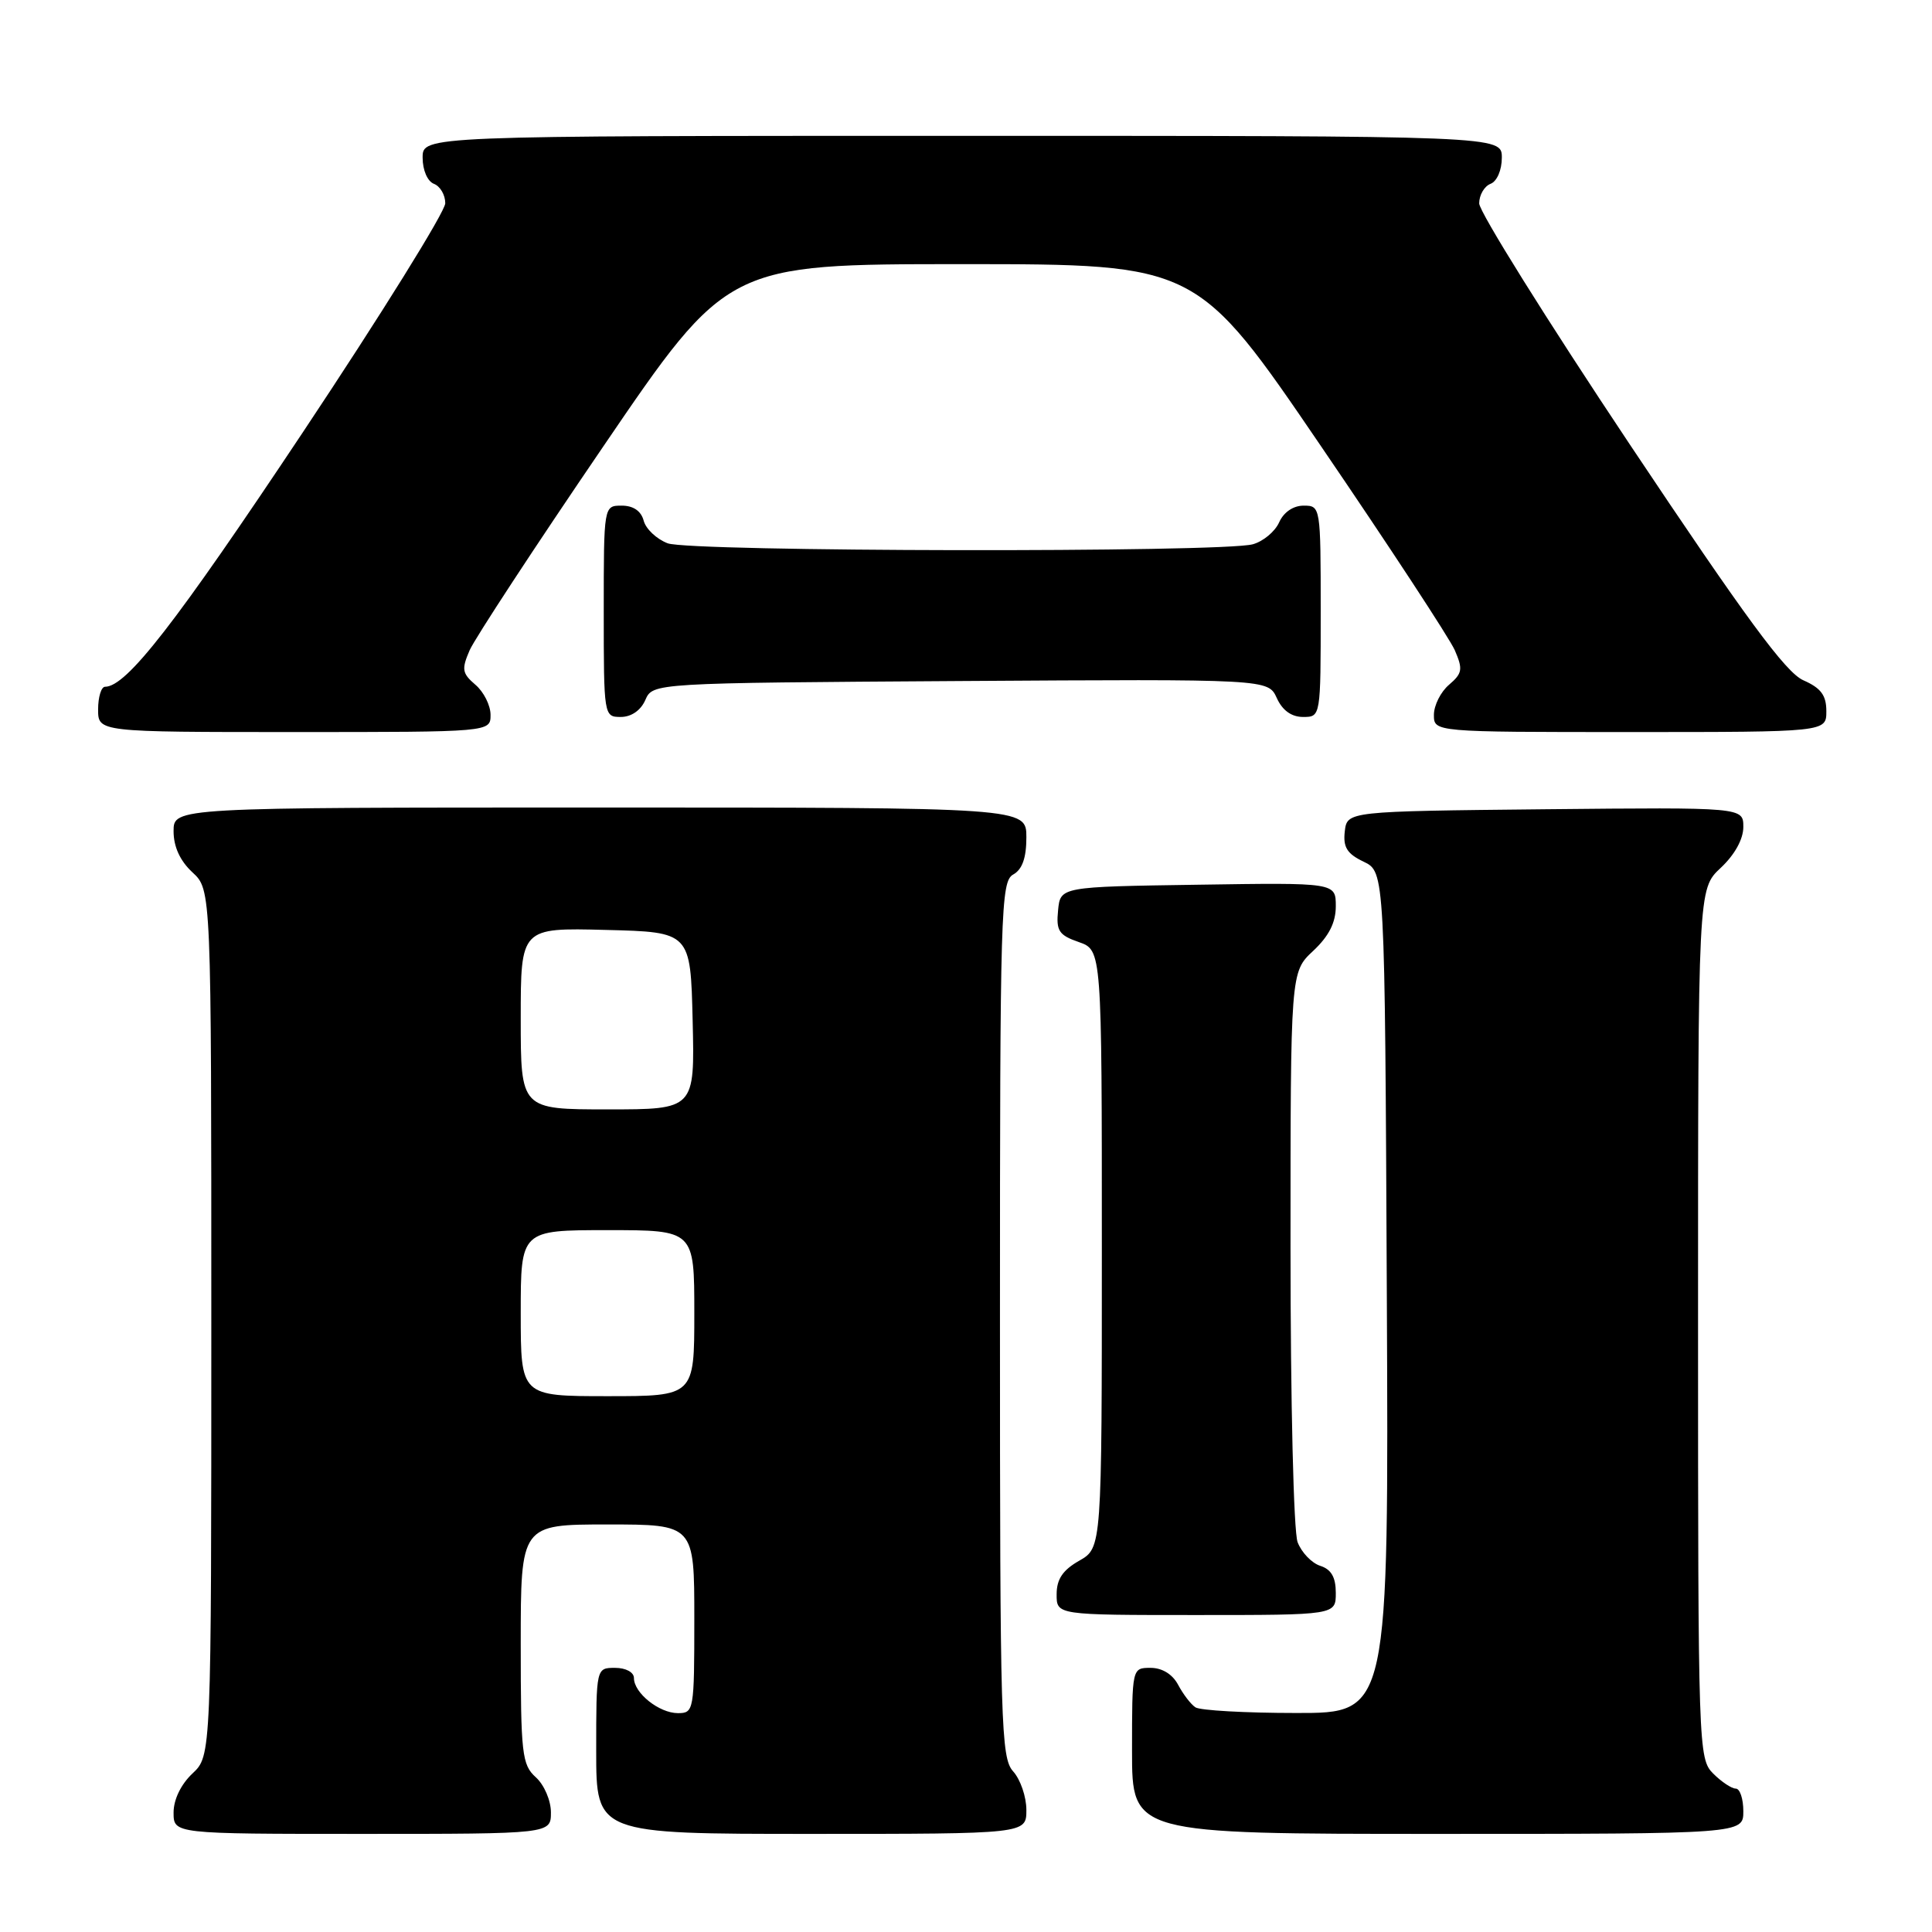 <?xml version="1.0" encoding="UTF-8" standalone="no"?>
<!DOCTYPE svg PUBLIC "-//W3C//DTD SVG 1.1//EN" "http://www.w3.org/Graphics/SVG/1.1/DTD/svg11.dtd" >
<svg xmlns="http://www.w3.org/2000/svg" xmlns:xlink="http://www.w3.org/1999/xlink" version="1.1" viewBox="0 0 256 256">
 <g >
 <path fill="currentColor"
d=" M 73.00 240.15 C 73.00 238.58 72.11 236.50 71.00 235.50 C 69.16 233.84 69.00 232.42 69.00 217.85 C 69.00 202.00 69.00 202.00 80.50 202.00 C 92.00 202.00 92.00 202.00 92.00 214.50 C 92.00 226.66 91.94 227.00 89.83 227.00 C 87.34 227.00 84.00 224.33 84.00 222.35 C 84.00 221.58 82.93 221.00 81.50 221.00 C 79.00 221.00 79.00 221.00 79.00 232.00 C 79.00 243.00 79.00 243.00 107.50 243.00 C 136.00 243.00 136.00 243.00 136.00 239.83 C 136.00 238.08 135.21 235.79 134.25 234.72 C 132.63 232.93 132.50 228.63 132.50 174.82 C 132.50 120.66 132.61 116.80 134.25 115.88 C 135.46 115.21 136.00 113.67 136.00 110.95 C 136.00 107.00 136.00 107.00 79.50 107.00 C 23.00 107.00 23.00 107.00 23.00 110.14 C 23.00 112.20 23.86 114.07 25.50 115.59 C 28.00 117.90 28.00 117.90 28.00 175.28 C 28.00 232.65 28.00 232.65 25.50 235.00 C 23.98 236.43 23.00 238.45 23.00 240.17 C 23.00 243.00 23.00 243.00 48.00 243.00 C 73.00 243.00 73.00 243.00 73.00 240.15 Z  M 231.00 240.00 C 231.00 238.35 230.55 237.00 230.00 237.00 C 229.45 237.00 228.10 236.10 227.00 235.00 C 225.05 233.05 225.00 231.67 225.00 175.40 C 225.00 117.80 225.00 117.80 228.00 115.00 C 229.85 113.27 231.00 111.20 231.00 109.58 C 231.00 106.97 231.00 106.97 204.75 107.23 C 178.50 107.50 178.50 107.50 178.19 110.17 C 177.95 112.26 178.49 113.13 180.69 114.18 C 183.50 115.53 183.50 115.53 183.76 171.26 C 184.02 227.00 184.02 227.00 171.76 226.98 C 165.02 226.98 159.00 226.64 158.40 226.23 C 157.79 225.83 156.77 224.49 156.11 223.25 C 155.37 221.85 154.00 221.00 152.46 221.00 C 150.00 221.00 150.00 221.00 150.00 232.00 C 150.00 243.00 150.00 243.00 190.50 243.00 C 231.00 243.00 231.00 243.00 231.00 240.00 Z  M 177.00 211.07 C 177.00 208.99 176.40 207.95 174.94 207.48 C 173.81 207.12 172.46 205.71 171.94 204.35 C 171.41 202.96 171.00 185.79 171.00 165.34 C 171.00 128.80 171.00 128.80 174.00 126.00 C 176.09 124.04 177.00 122.25 177.00 120.08 C 177.00 116.95 177.00 116.95 158.75 117.23 C 140.50 117.50 140.50 117.50 140.20 120.63 C 139.93 123.34 140.30 123.91 142.95 124.83 C 146.00 125.90 146.00 125.90 146.00 165.49 C 146.00 205.09 146.00 205.09 143.01 206.80 C 140.82 208.04 140.01 209.25 140.01 211.25 C 140.00 214.00 140.00 214.00 158.50 214.00 C 177.00 214.00 177.00 214.00 177.00 211.07 Z  M 65.00 94.72 C 65.00 93.47 64.10 91.67 62.99 90.73 C 61.22 89.21 61.14 88.68 62.24 86.14 C 62.94 84.57 70.90 72.41 79.95 59.14 C 96.39 35.00 96.39 35.00 127.50 35.00 C 158.61 35.00 158.61 35.00 175.05 59.14 C 184.10 72.41 192.06 84.57 192.76 86.14 C 193.86 88.68 193.78 89.21 192.01 90.73 C 190.90 91.67 190.00 93.47 190.00 94.72 C 190.00 97.00 190.00 97.00 216.00 97.00 C 242.00 97.00 242.00 97.00 242.00 94.24 C 242.00 92.13 241.29 91.17 238.95 90.14 C 236.61 89.10 231.32 81.91 215.95 58.88 C 204.98 42.43 196.00 28.06 196.00 26.95 C 196.00 25.84 196.68 24.68 197.50 24.36 C 198.36 24.03 199.00 22.54 199.00 20.89 C 199.00 18.00 199.00 18.00 127.50 18.00 C 56.00 18.00 56.00 18.00 56.00 20.89 C 56.00 22.54 56.64 24.03 57.50 24.36 C 58.33 24.68 59.00 25.83 59.00 26.93 C 59.00 28.03 50.52 41.67 40.15 57.25 C 23.23 82.67 16.76 91.00 13.92 91.00 C 13.42 91.00 13.00 92.35 13.00 94.00 C 13.00 97.00 13.00 97.00 39.00 97.00 C 65.00 97.00 65.00 97.00 65.00 94.72 Z  M 85.51 92.75 C 86.50 90.50 86.50 90.50 127.27 90.24 C 168.03 89.98 168.03 89.98 169.18 92.49 C 169.92 94.13 171.13 95.00 172.66 95.00 C 175.00 95.00 175.00 95.00 175.00 81.00 C 175.00 67.12 174.98 67.00 172.74 67.00 C 171.36 67.00 170.09 67.87 169.49 69.22 C 168.94 70.44 167.38 71.74 166.00 72.12 C 161.89 73.24 91.45 73.12 88.47 71.99 C 87.00 71.43 85.57 70.08 85.29 68.99 C 84.95 67.71 83.92 67.00 82.38 67.00 C 80.00 67.00 80.00 67.00 80.00 81.00 C 80.00 94.88 80.02 95.00 82.26 95.00 C 83.65 95.00 84.91 94.13 85.51 92.75 Z  M 69.00 174.00 C 69.00 163.00 69.00 163.00 80.50 163.00 C 92.00 163.00 92.00 163.00 92.00 174.00 C 92.00 185.00 92.00 185.00 80.50 185.00 C 69.00 185.00 69.00 185.00 69.00 174.00 Z  M 69.00 134.97 C 69.00 122.93 69.00 122.93 80.25 123.22 C 91.50 123.50 91.50 123.50 91.78 135.25 C 92.06 147.00 92.06 147.00 80.53 147.00 C 69.00 147.00 69.00 147.00 69.00 134.97 Z "/>
</g>
</svg>